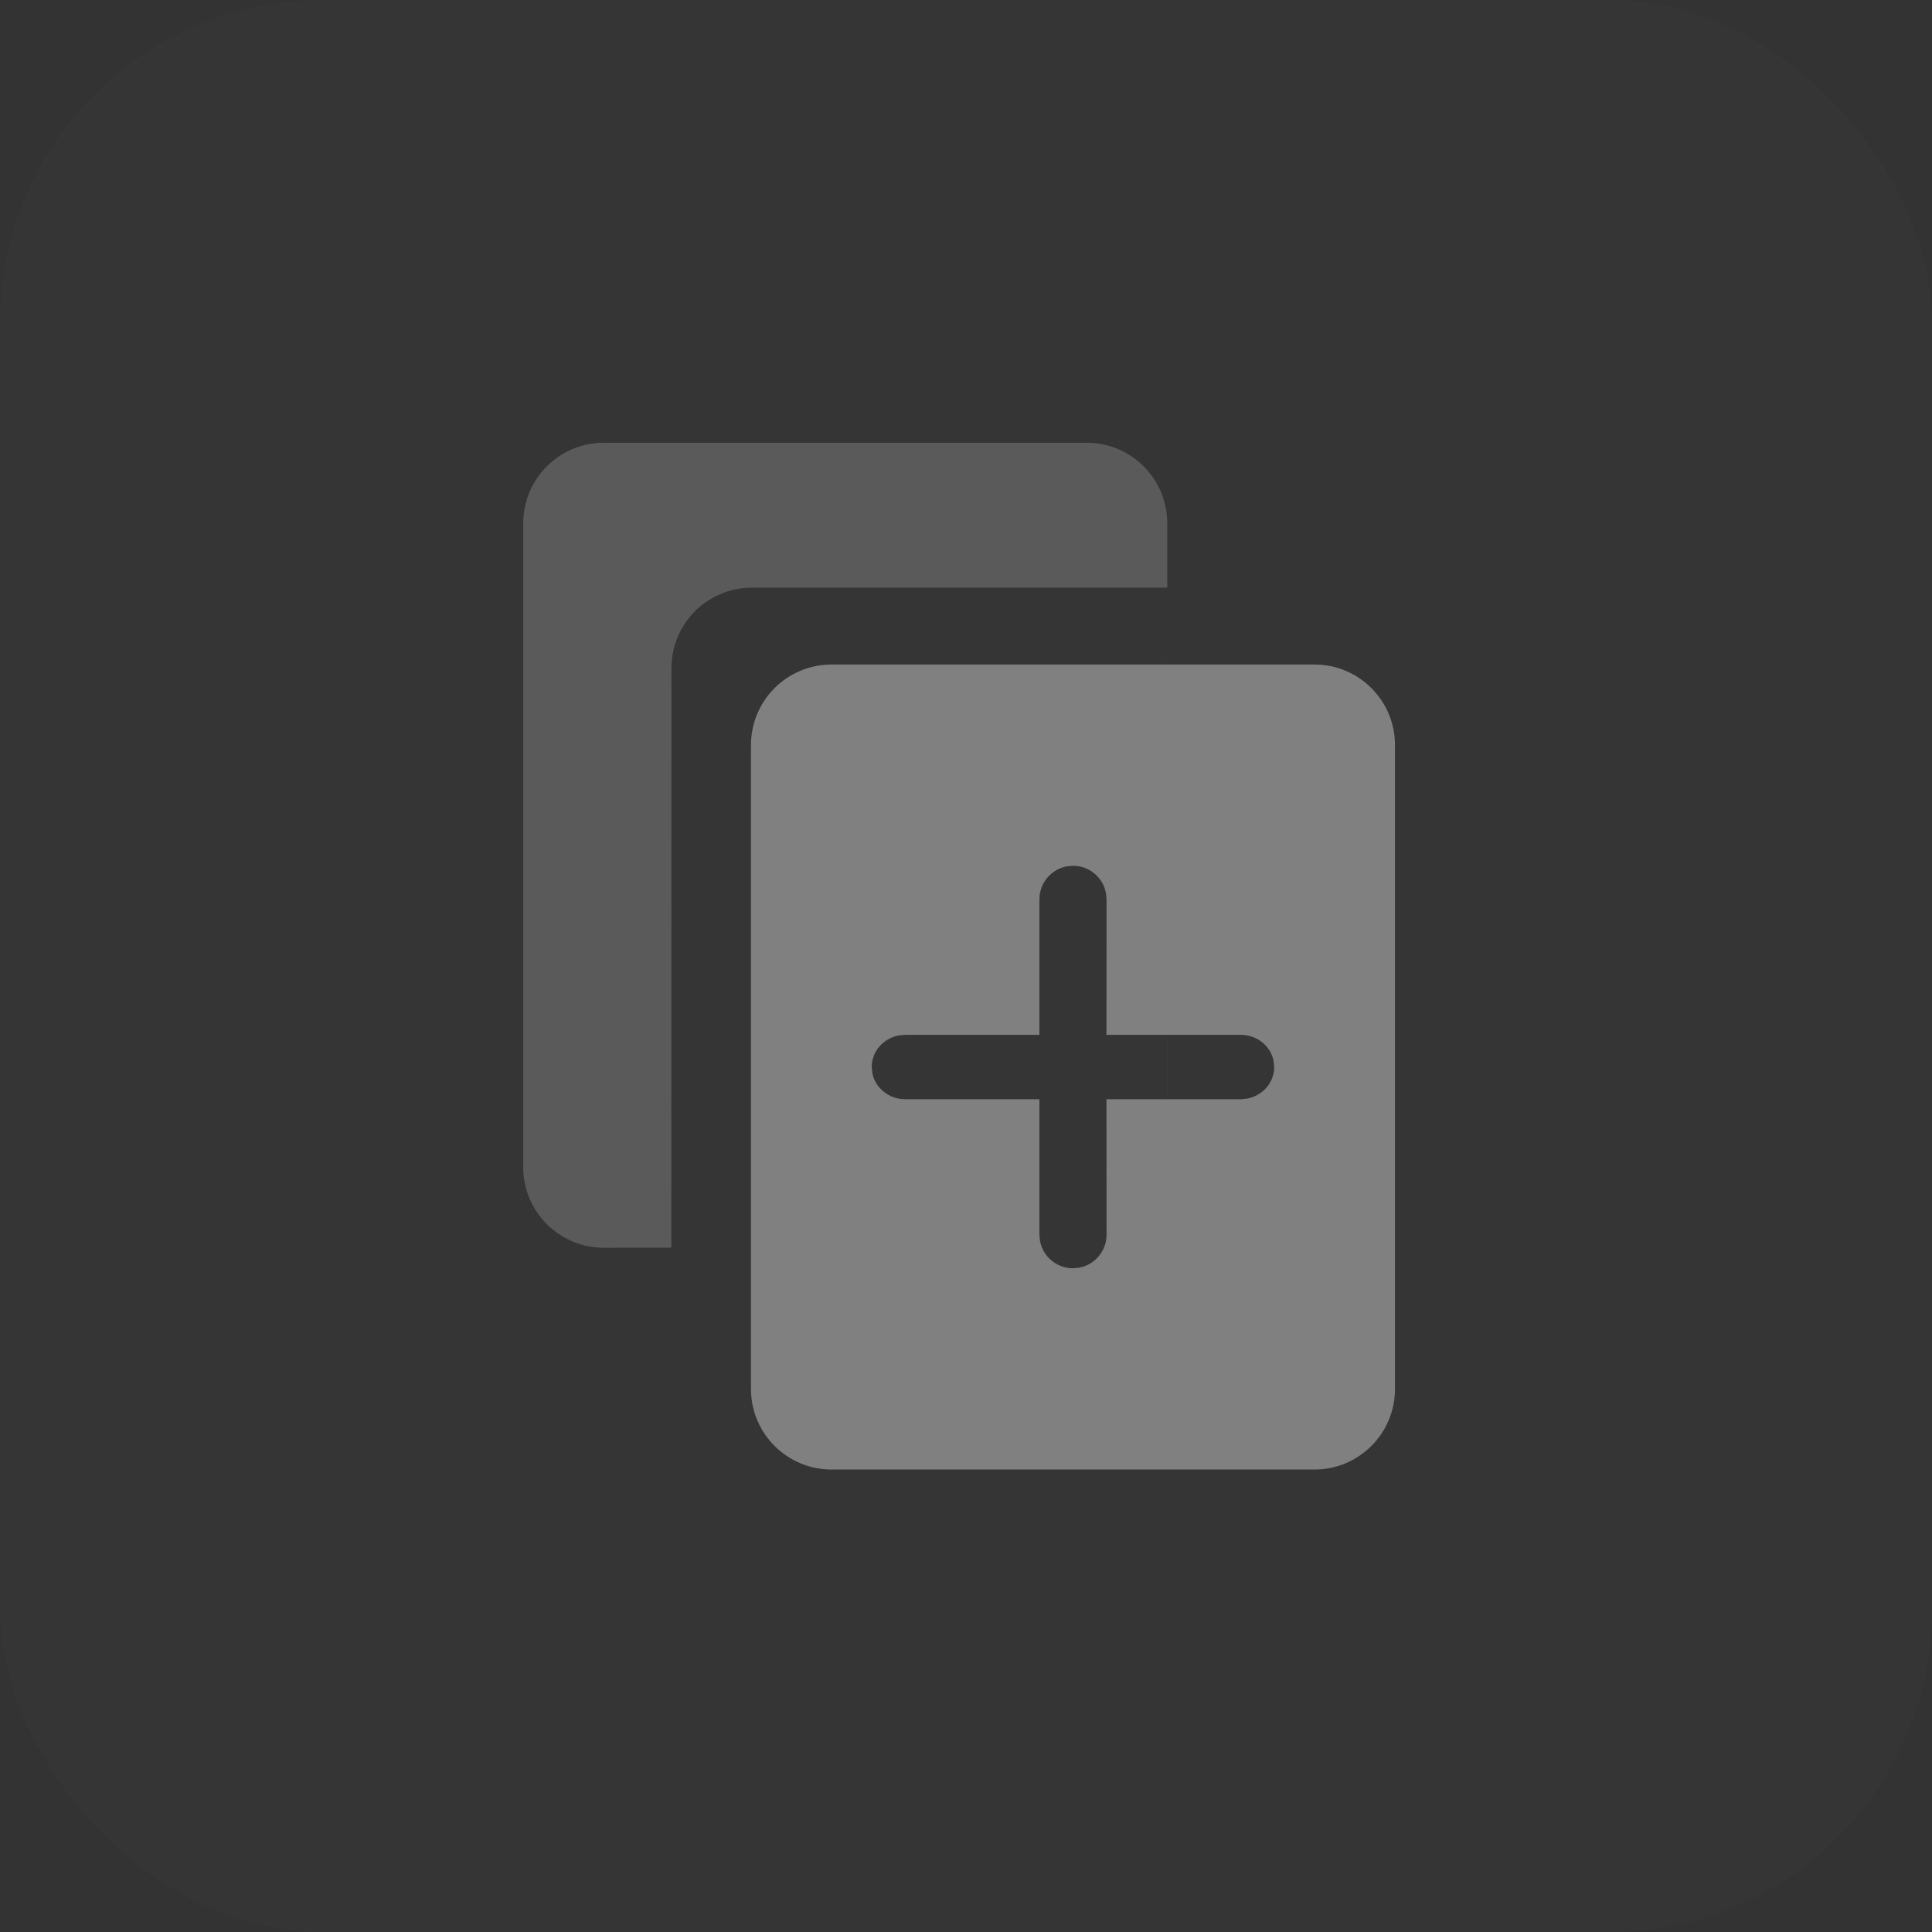 <?xml version="1.0" encoding="UTF-8"?>
<svg width="24px" height="24px" viewBox="0 0 24 24" version="1.1" xmlns="http://www.w3.org/2000/svg" xmlns:xlink="http://www.w3.org/1999/xlink">
    <rect x="0" y="0" width="24" height="24" fill="#333333" stroke="none"/>
    <!-- Generator: Sketch 57.1 (83088) - https://sketch.com -->
    <title>icon/24px/复制_fill</title>
    <desc>Created with Sketch.</desc>
    <g id="icon/24px/复制_fill" stroke="none" stroke-width="1" fill="none" fill-rule="evenodd">
        <rect id="矩形" fill-opacity="0.01" fill="#FFFFFF" x="0" y="0" width="24" height="24" rx="4"></rect>
        <g id="编组" transform="translate(6.5, 5.5)" fill="#808080" fill-rule="nonzero">
            <path d="M7,-1.13686838e-13 C7.552,-1.13788291e-13 8,0.448 8,1 L8,9 L7.999,9.016 L8,1.8 L2.841,1.8 C2.288,1.8 1.841,2.247 1.841,2.8 L1.841,2.8 L1.84,9.999 L1,10 C0.448,10 6.76353751e-17,9.552 0,9 L0,1 C-6.76353751e-17,0.448 0.448,-1.13585385e-13 1,-1.13686838e-13 L7,-1.13686838e-13 Z" id="形状结合" opacity="0.5"></path>
            <path d="M9.829,2.755 C10.381,2.755 10.829,3.203 10.829,3.755 L10.829,11.755 C10.829,12.307 10.381,12.755 9.829,12.755 L3.829,12.755 C3.277,12.755 2.829,12.307 2.829,11.755 L2.829,3.755 C2.829,3.203 3.277,2.755 3.829,2.755 L9.829,2.755 Z M6.754,5.262 C6.56,5.297 6.412,5.467 6.412,5.672 L6.412,5.672 L6.412,7.355 L4.746,7.355 L4.662,7.363 C4.472,7.4 4.329,7.562 4.329,7.755 L4.329,7.755 L4.337,7.835 C4.376,8.018 4.544,8.155 4.746,8.155 L4.746,8.155 L6.412,8.155 L6.412,9.838 L6.419,9.913 C6.454,10.107 6.624,10.255 6.829,10.255 L6.829,10.255 L6.904,10.248 C7.098,10.213 7.246,10.043 7.246,9.838 L7.246,9.838 L7.245,8.155 L8.912,8.155 L8.996,8.147 C9.186,8.109 9.329,7.948 9.329,7.755 L9.329,7.755 L9.32,7.674 C9.282,7.492 9.114,7.355 8.912,7.355 L8.912,7.355 L7.245,7.355 L7.246,5.672 L7.239,5.597 C7.204,5.402 7.033,5.255 6.829,5.255 L6.829,5.255 Z" id="形状结合"></path>
        </g>
    </g>
</svg>